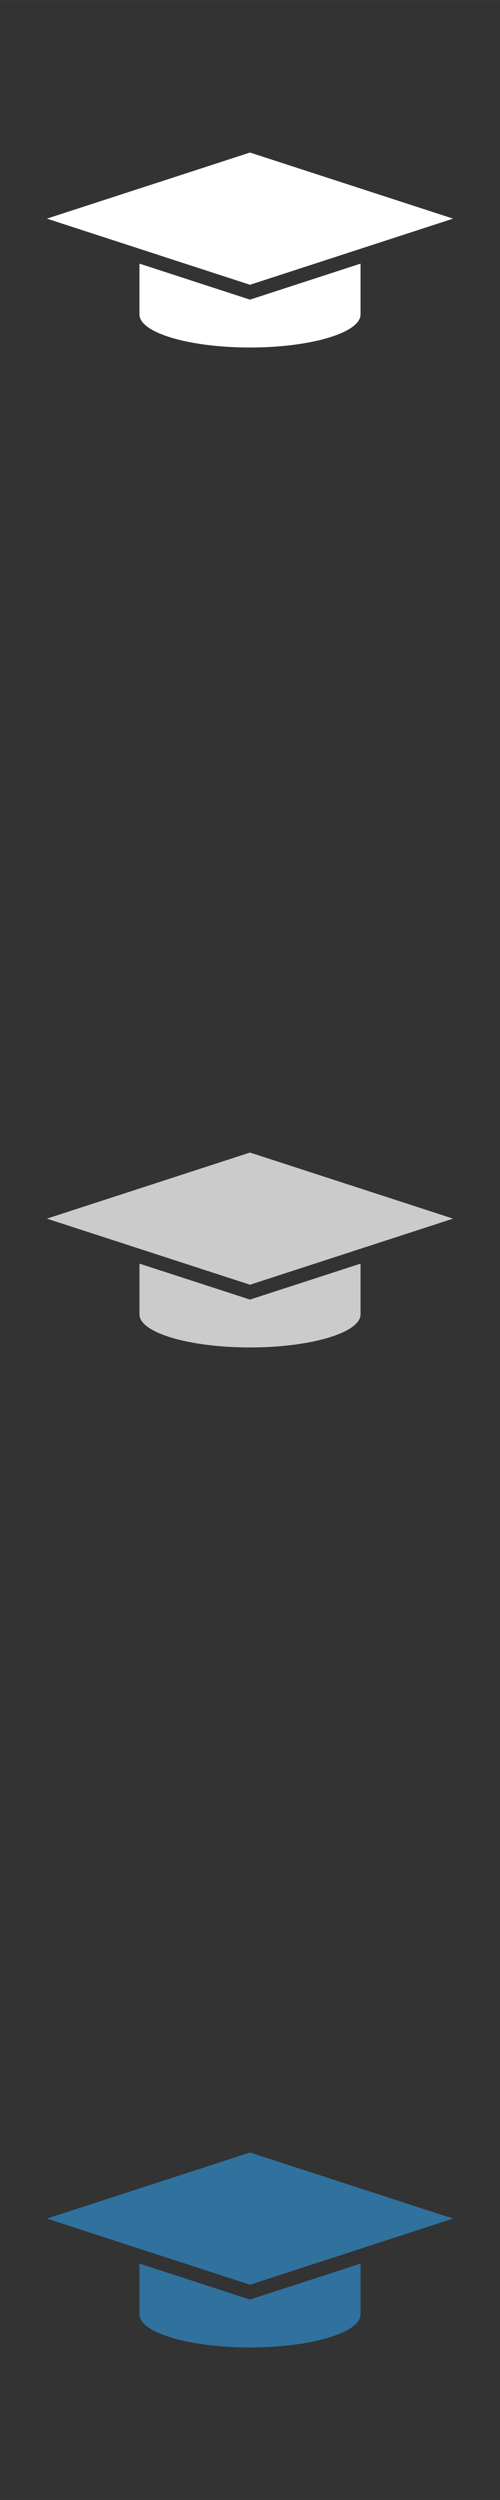 <svg xmlns="http://www.w3.org/2000/svg" xml:space="preserve" width="120.65mm" height="603.25mm" version="1.1" style="shape-rendering:geometricPrecision; text-rendering:geometricPrecision; image-rendering:optimizeQuality; fill-rule:evenodd; clip-rule:evenodd" viewBox="0 0 9956 49779" xmlns:xlink="http://www.w3.org/1999/xlink">
 <rect x="0" y="0" width="9956" height="49779" fill="#333333" stroke="none"/>
 <!-- Created by: Treedbox, treedbox.com.br -->
 <defs>
  <style type="text/css">
   <![CDATA[
    .fil0 {fill:none}
    .fil3 {fill:#30719E}
    .fil2 {fill:#CCCBCB}
    .fil1 {fill:white}
   ]]>
  </style>
 </defs>
 <g id="g">
  <rect class="fil0" width="9956" height="49779"/>
  <g id="_596679008">
   <path class="fil1" d="M7179 6261c0,363 -985,658 -2201,658 -1216,0 -2201,-295 -2201,-658l0 -1012 2201 717 2201 -717 0 1012z"/>
   <polygon class="fil1" points="4978,3037 9022,4353 4978,5670 934,4353 "/>
  </g>
  <g id="_594751840">
   <path class="fil2" d="M7179 26172c0,363 -985,658 -2201,658 -1216,0 -2201,-295 -2201,-658l0 -1011 2201 716 2201 -716 0 1011z"/>
   <polygon class="fil2" points="4978,22949 9022,24265 4978,25581 934,24265 "/>
  </g>
  <g id="_595110256">
   <path class="fil3" d="M7179 46084c0,363 -985,658 -2201,658 -1216,0 -2201,-295 -2201,-658l0 -1012 2201 716 2201 -716 0 1012z"/>
   <polygon class="fil3" points="4978,42860 9022,44176 4978,45493 934,44176 "/>
  </g>
 </g>
</svg>